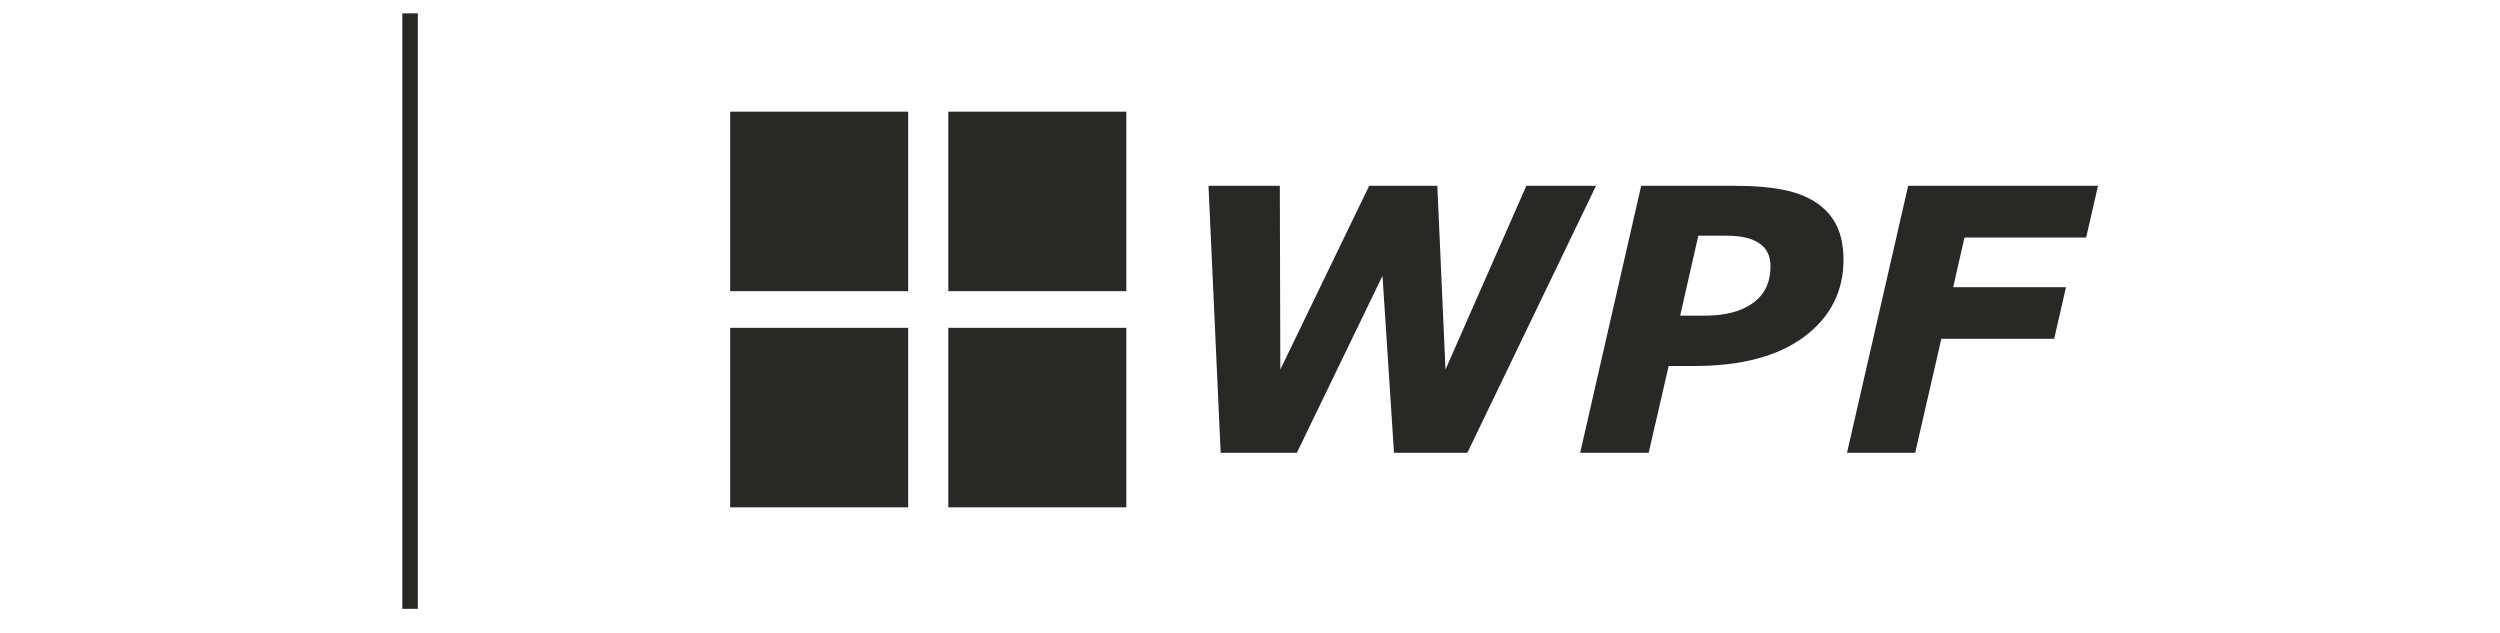<?xml version="1.0" encoding="UTF-8"?>
<!DOCTYPE svg PUBLIC "-//W3C//DTD SVG 1.1//EN" "http://www.w3.org/Graphics/SVG/1.1/DTD/svg11.dtd">
<!-- Creator: CorelDRAW 2018 (64-Bit) -->
<svg xmlns="http://www.w3.org/2000/svg" xml:space="preserve" width="150px" height="38px" version="1.1" style="shape-rendering:geometricPrecision; text-rendering:geometricPrecision; image-rendering:optimizeQuality; fill-rule:evenodd; clip-rule:evenodd"
viewBox="0 0 150 38"
 xmlns:xlink="http://www.w3.org/1999/xlink">
 <defs>
  <style type="text/css">
   <![CDATA[
    .fil0 {fill:none}
    .fil1 {fill:#282826;fill-rule:nonzero}
   ]]>
  </style>
 </defs>
 <g id="Layer_x0020_1">
  <rect class="fil0" x="0.01" width="149.82" height="37.64"/>
  <polygon class="fil1" points="43.81,17.47 54.49,17.47 54.49,6.7 43.81,6.7 "/>
  <polygon class="fil1" points="56.9,17.47 67.58,17.47 67.58,6.7 56.9,6.7 "/>
  <polygon class="fil1" points="43.81,30.44 54.49,30.44 54.49,19.67 43.81,19.67 "/>
  <polygon class="fil1" points="56.9,30.44 67.58,30.44 67.58,19.67 56.9,19.67 "/>
  <polygon class="fil1" points="95.76,11.15 88.04,27.17 83.64,27.17 82.95,16.55 77.81,27.17 73.24,27.17 72.51,11.15 76.79,11.15 76.82,22.17 82.15,11.15 86.24,11.15 86.73,22.17 91.58,11.15 "/>
  <path class="fil1" d="M106.23 15.98c0,-0.62 -0.22,-1.08 -0.67,-1.38 -0.45,-0.31 -1.11,-0.46 -2,-0.46l-1.66 0 -1.09 4.8 1.47 0c1.25,0 2.22,-0.26 2.91,-0.77 0.7,-0.51 1.04,-1.24 1.04,-2.19zm4.38 -0.4c0,1.91 -0.79,3.45 -2.35,4.62 -1.57,1.17 -3.77,1.76 -6.58,1.76l-1.56 0 -1.2 5.21 -4.11 0 3.66 -16.02 5.71 0c1.04,0 1.94,0.07 2.72,0.22 0.77,0.14 1.44,0.39 2,0.74 0.55,0.35 0.98,0.81 1.27,1.37 0.29,0.57 0.44,1.27 0.44,2.1z"/>
  <polygon class="fil1" points="125.88,11.15 125.17,14.25 117.87,14.25 117.19,17.23 123.96,17.23 123.25,20.33 116.48,20.33 114.91,27.17 110.82,27.17 114.49,11.15 "/>
  <polygon class="fil1" points="24.14,36.53 25.07,36.53 25.07,0.8 24.14,0.8 "/>
 </g>
</svg>
